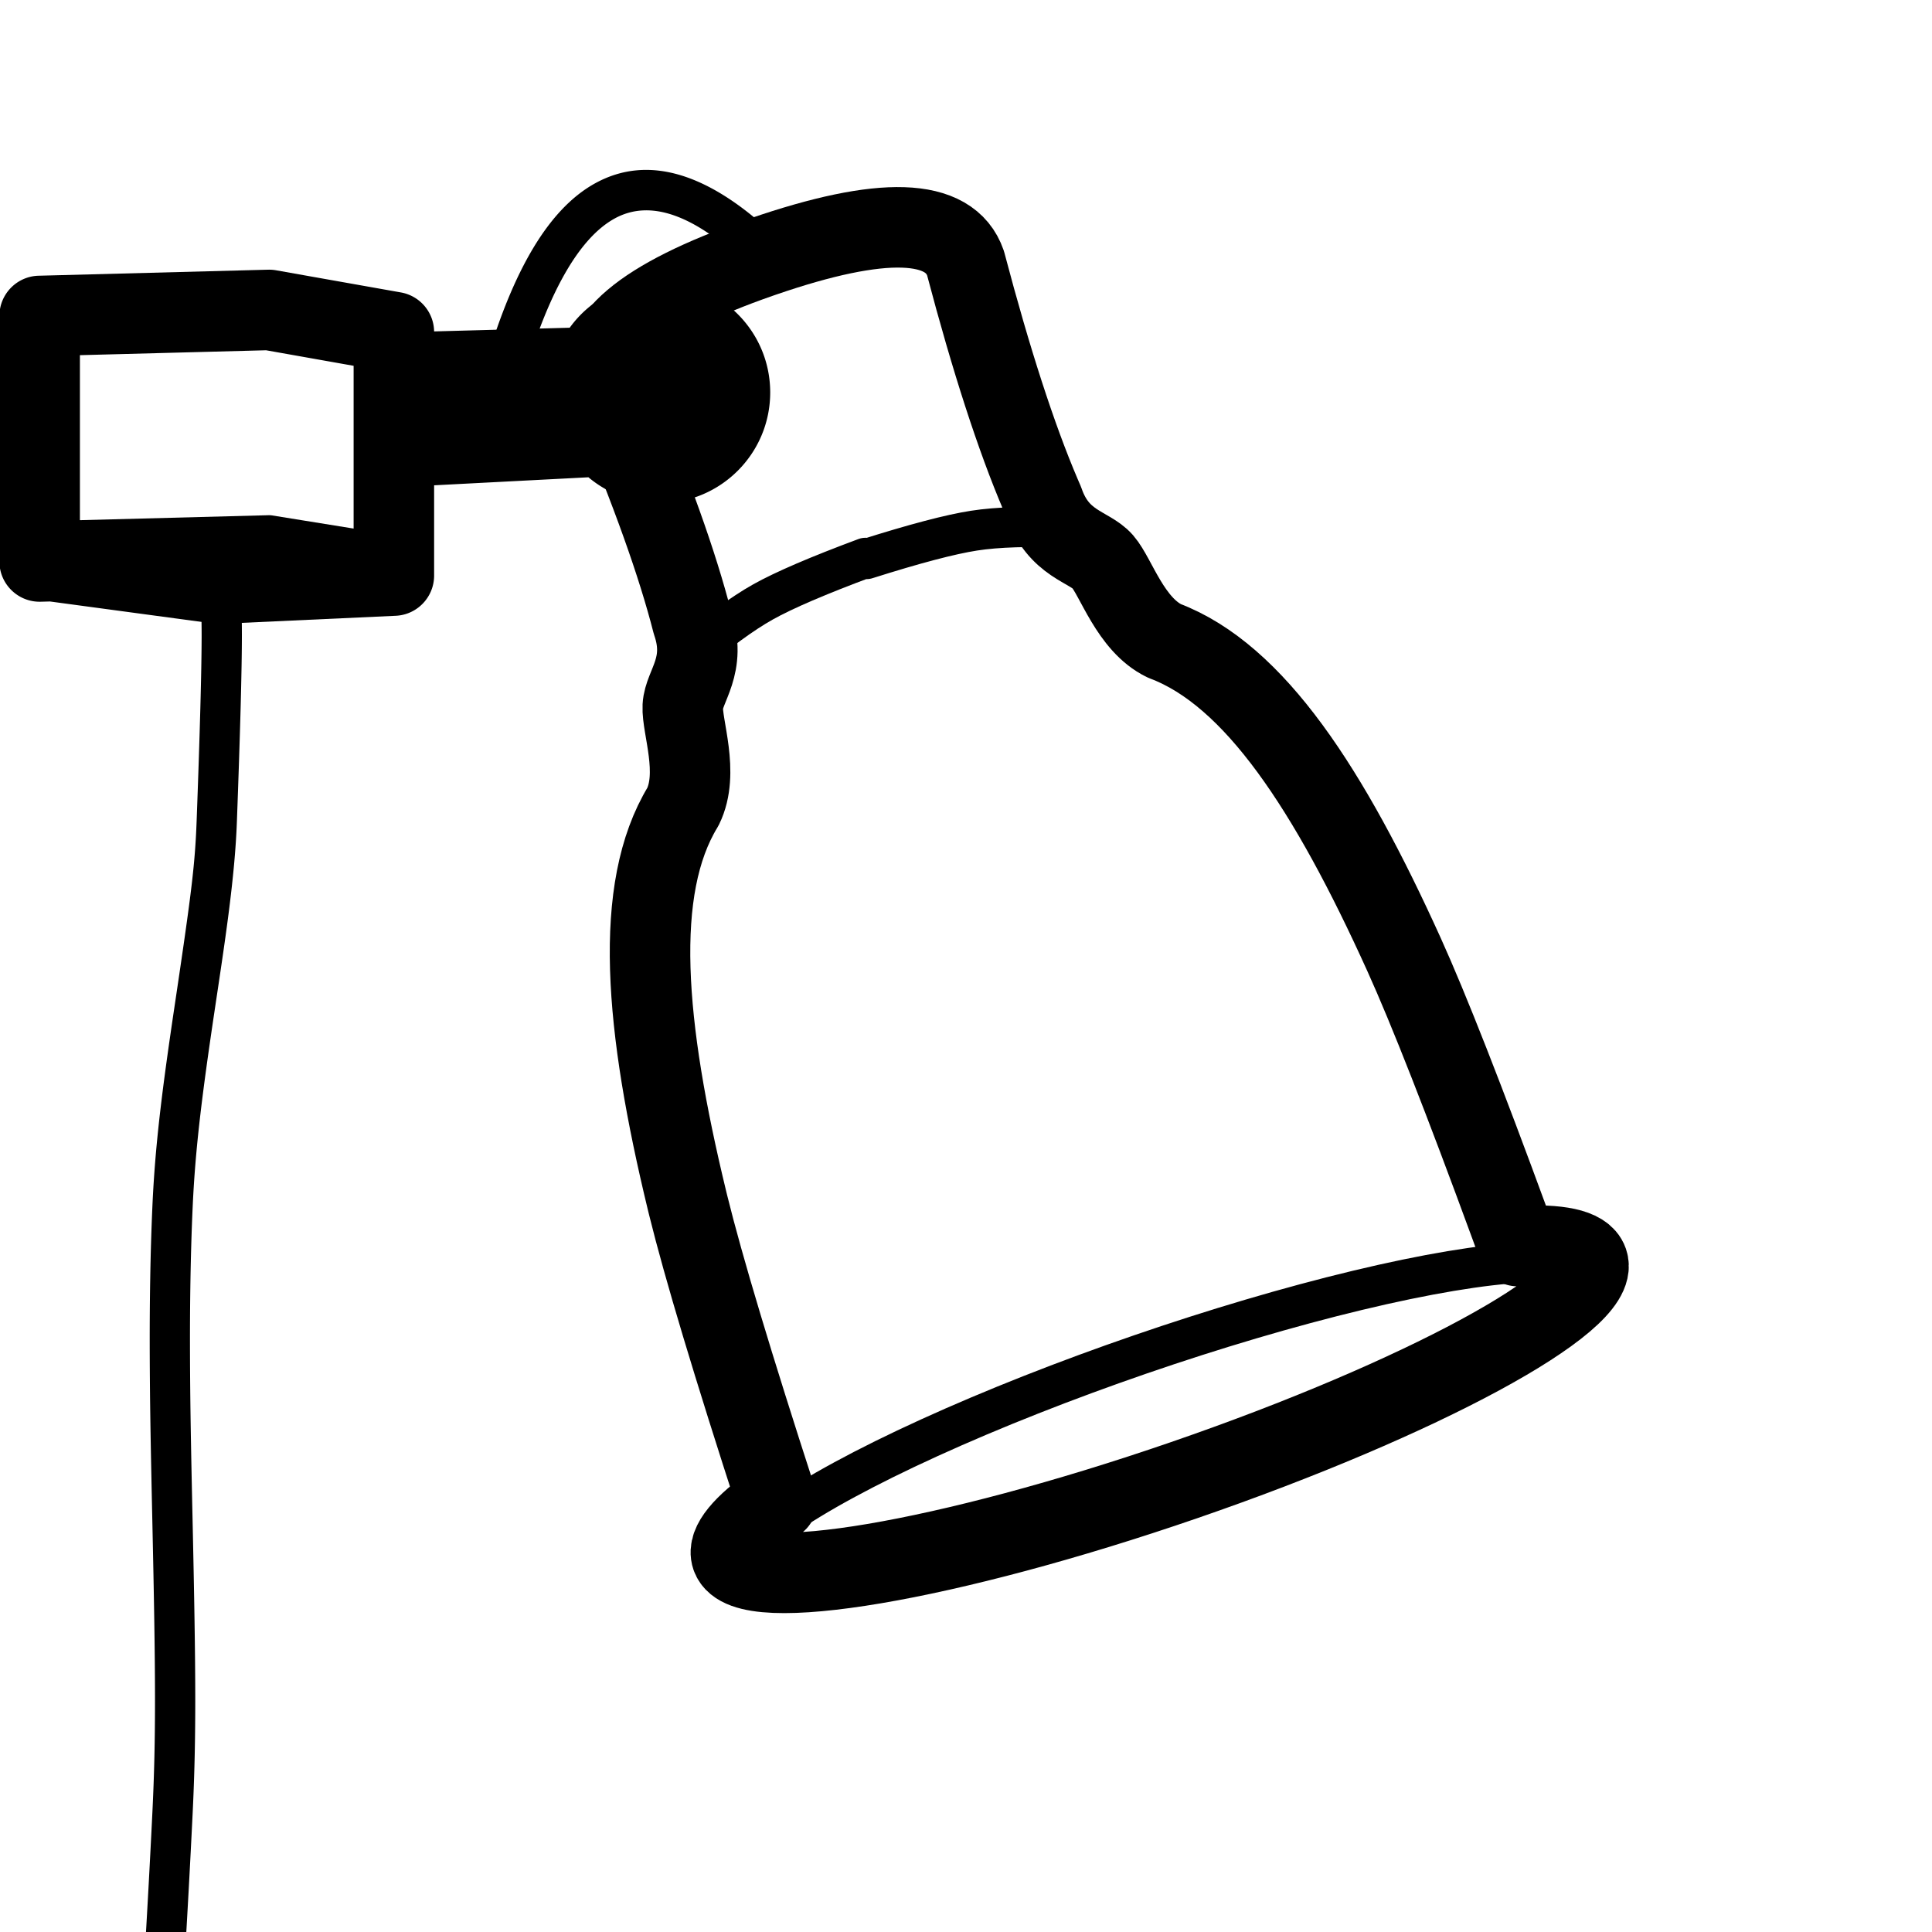 <svg xmlns="http://www.w3.org/2000/svg" viewBox="0 0 960 960"><g fill="none" fill-rule="evenodd"><g stroke-linecap="round" stroke-linejoin="round" stroke="#000"><path d="M377.269 128.126c-58.101 20.26-83.297 41.584-75.587 63.977l1.829 4.279 1.164 2.742c18.893 44.629 32.022 81.367 39.387 110.214 7.378 21.428-4.268 31.43-4.791 41.597-.524 10.167 8.369 33.07.081 49.906-24.889 40.873-19.099 108.61 2.102 196.02l.492 2.007c7.53 30.552 22.243 79.58 44.14 147.082l-.977.686c-15.793 11.172-23.777 20.55-21.603 26.864 6.7 19.46 107.38 2.44 224.875-38.016s207.309-89.03 200.608-108.49c-2.218-6.443-14.736-8.887-34.752-7.807l-3.681-10.075c-23.037-62.861-40.683-107.825-52.94-134.888-37.108-81.933-74.248-138.874-119.025-155.76-16.895-8.164-23.99-31.687-30.66-39.377-6.673-7.69-22.008-8.4-29.387-29.829l-.755-1.733-.74-1.725c-12.107-28.37-24.536-66.707-37.287-115.015-7.788-22.62-41.362-23.708-100.722-3.27l-1.771.61z" stroke-width="40"/><g transform="scale(-1 1) rotate(19 -930.735 -1819.05)" stroke-width="20"><ellipse cx="225" cy="456.188" rx="225" ry="37.5"/><path d="M325.142 18c-18.208-7.171-33.15-11.808-44.828-13.91C268.637 1.989 250.246.625 225.142 0M124.899 18.672c18.208-7.17 33.15-11.807 44.828-13.909 11.677-2.102 30.068-3.466 55.172-4.091"/></g></g><g fill="#000" fill-rule="nonzero"><path d="m133.851 134.001-.42.003-.246.004-114 3c-10.837.285-19.474 9.152-19.474 19.993v122c0 11.25 9.278 20.289 20.525 19.993l4.604-.121 81.199 10.949a20 20 0 0 0 2.99.176l.6-.018 87-4c10.679-.491 19.082-9.29 19.082-19.98v-44.855l76.673-3.986c9.557 8.016 21.878 12.843 35.327 12.843 30.376 0 55-24.624 55-55s-24.624-55-55-55c-18.368 0-34.633 9.004-44.622 22.84l-67.381 1.835v-.03c-.167-9.544-7.07-17.664-16.503-19.337l-62-11a20 20 0 0 0-2.866-.298l-.413-.007-.074-.003h-.001zm-1.636 40.046 43.496 7.717v80.88l-40.408-6.515a10 10 0 0 0-1.483-.127l-.372.002-93.737 2.467v-81.99l92.504-2.434z"/><path d="M384.575 116.729c-32.468-30.644-62.428-40.08-88.657-25.754-24.713 13.497-43.567 47.38-57.875 101.469l19.336 5.114c13.026-49.245 29.505-78.861 48.125-89.03 17.105-9.342 38.477-2.611 65.343 22.745l13.728-14.544zm-266.78 177.765c-2.194-3.383-6.26-5.737-11.34-4.275-3.256.937-4.915 2.716-6.161 4.94a12.632 12.632 0 0 0-.996 2.298c-.535 1.622-.975 3.82-1.47 7.015l2.172.335.011.235.016.342.015.358c.097 2.363.147 5.62.147 9.746l-.001 1.027c-.032 17.049-.856 47.45-2.47 91.117-.1 2.692-.213 5.258-.349 7.788l-.07 1.26c-1.034 18.056-3.351 34.975-10.62 83.73-5.269 35.333-8.306 59.148-9.962 82.013l-.121 1.713-.06.856-.113 1.71c-.28 4.273-.511 8.535-.702 12.857-1.033 23.366-1.425 48.07-1.305 75.904a3385.8 3385.8 0 0 0 .024 4.672l.008 1.322.009 1.318.01 1.316.01 1.313.01 1.314.011 1.314.012 1.316.013 1.32c.167 16.953.51 34.95 1.167 64.905 1.674 76.392 1.856 107.58.033 144.94-4.956 101.535-11.943 196.695-20.96 285.477l19.897 2.022c9.054-89.143 16.067-184.65 21.04-286.523.129-2.66.249-5.29.359-7.903l.092-2.238c.582-14.527.861-28.77.87-45.81l-.001-2.645c-.025-22.227-.492-49.314-1.334-87.758-.672-30.643-1.015-48.717-1.177-65.962l-.012-1.308c-.036-4.14-.063-8.248-.081-12.49-.119-27.53.268-51.92 1.285-74.932l.077-1.674c.065-1.392.135-2.78.21-4.166l.092-1.661c1.43-25.192 4.475-49.978 10.38-89.58.164-1.102.49-3.29.827-5.54l.088-.587.088-.586.885-5.91.103-.69c.698-4.671 1.229-8.243 1.738-11.72 1.365-9.318 2.44-17.014 3.373-24.263 2.28-17.702 3.649-32.348 4.142-45.696 1.656-44.793 2.485-75.723 2.485-92.882 0-9.672-.212-14.846-.944-17.65-.298-1.141-.696-2.181-1.45-3.344zm-17.055 10.427 15.143 2.343-.106.099a9.502 9.502 0 0 1-3.437 1.968l-.353.108c-4.95 1.424-8.894-.858-10.972-4.062a7.698 7.698 0 0 1-.187-.3l-.088-.156z"/></g></g></svg>